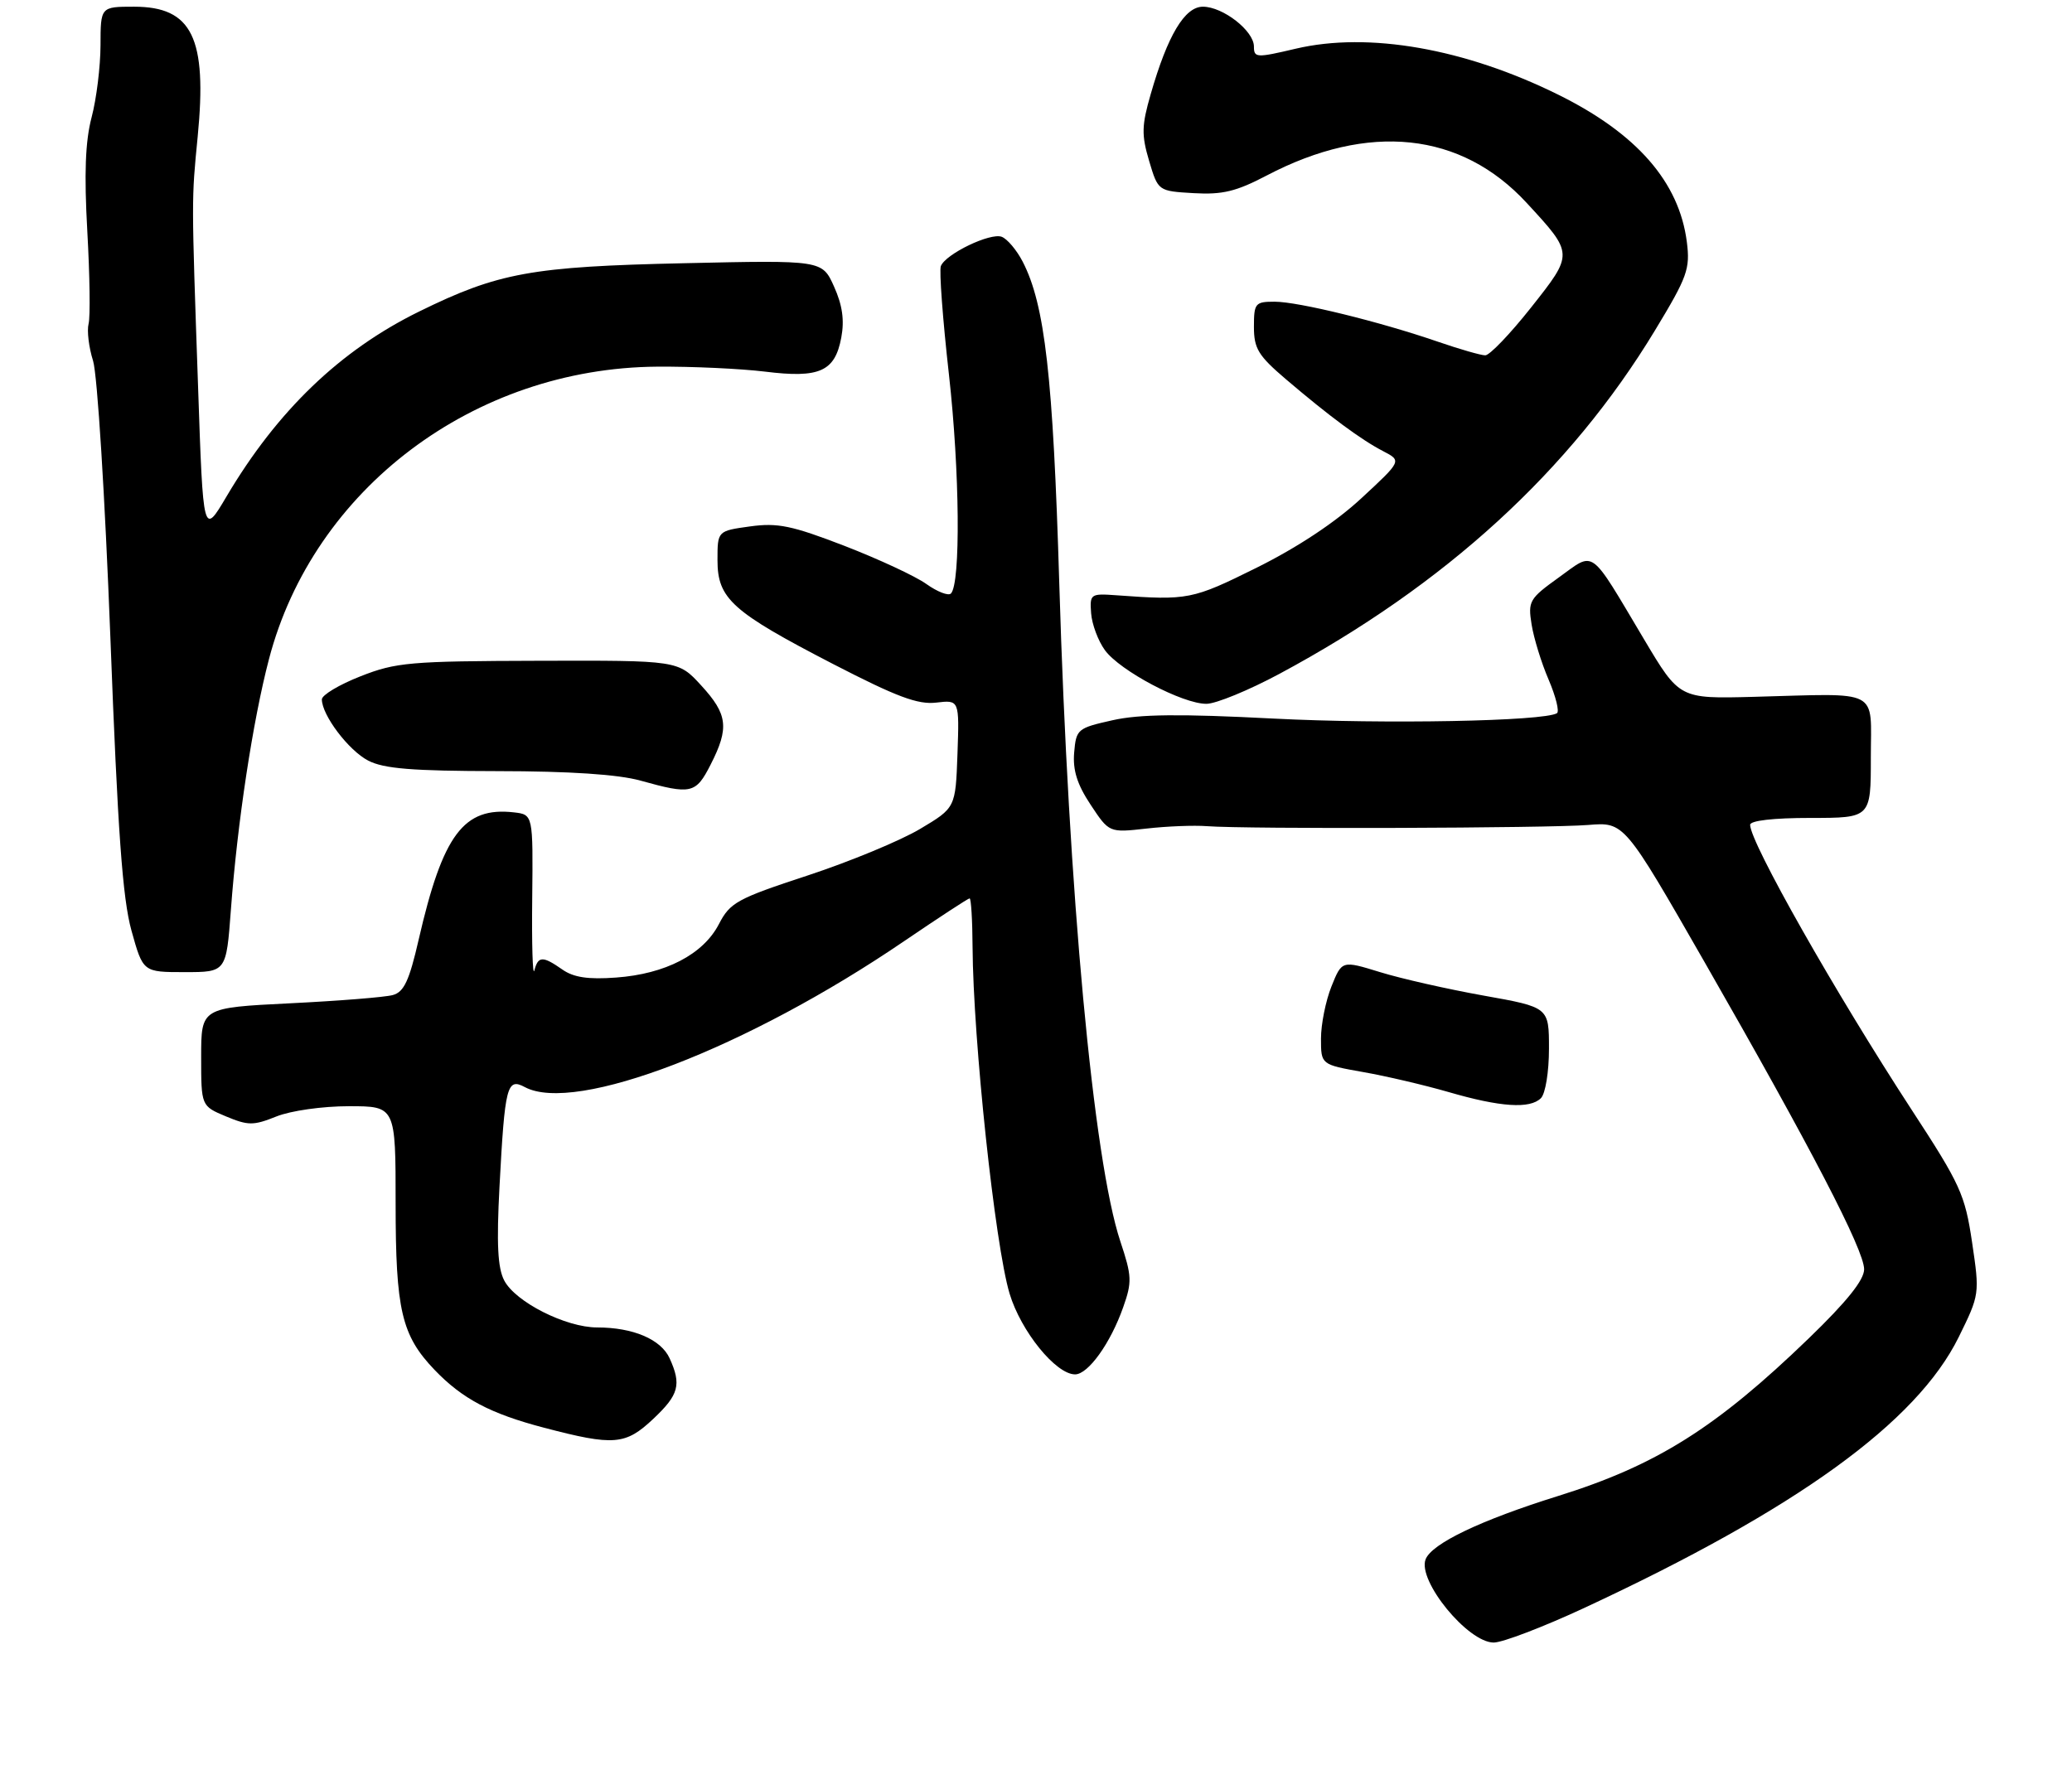 <?xml version="1.0" encoding="UTF-8" standalone="no"?>
<!DOCTYPE svg PUBLIC "-//W3C//DTD SVG 1.1//EN" "http://www.w3.org/Graphics/SVG/1.1/DTD/svg11.dtd" >
<svg xmlns="http://www.w3.org/2000/svg" xmlns:xlink="http://www.w3.org/1999/xlink" version="1.1" viewBox="0 0 309 264">
 <g >
 <path fill="currentColor"
d=" M 236.19 239.87 C 267.92 225.12 285.84 212.16 292.11 199.43 C 295.23 193.09 295.24 193.00 294.10 185.31 C 293.04 178.16 292.35 176.66 285.09 165.54 C 273.72 148.10 261.00 125.67 261.00 123.03 C 261.00 122.40 264.47 122.00 270.00 122.00 C 279.00 122.00 279.00 122.00 279.00 113.00 C 279.00 102.57 280.67 103.43 261.48 103.94 C 250.46 104.23 250.46 104.23 245.18 95.36 C 236.92 81.49 237.92 82.21 232.47 86.13 C 228.07 89.29 227.85 89.67 228.41 93.15 C 228.73 95.17 229.87 98.88 230.95 101.38 C 232.02 103.89 232.58 106.14 232.19 106.38 C 230.25 107.58 206.43 108.03 189.91 107.18 C 175.96 106.46 169.96 106.52 165.91 107.43 C 160.68 108.60 160.49 108.76 160.19 112.26 C 159.97 114.88 160.64 117.01 162.65 120.04 C 165.41 124.21 165.41 124.21 170.95 123.59 C 174.00 123.24 178.07 123.08 180.00 123.23 C 185.77 123.68 231.09 123.53 236.86 123.05 C 242.23 122.61 242.23 122.61 254.23 143.55 C 270.08 171.20 278.00 186.46 278.00 189.32 C 278.00 190.92 275.44 194.12 269.75 199.62 C 255.95 212.95 247.05 218.56 232.36 223.14 C 220.77 226.76 213.51 230.24 212.60 232.59 C 211.37 235.79 218.91 245.00 222.76 245.00 C 224.07 245.00 230.12 242.69 236.19 239.87 Z  M 97.43 211.63 C 101.25 208.03 101.65 206.53 99.86 202.60 C 98.57 199.77 94.42 198.00 89.06 198.00 C 84.38 198.00 76.88 194.21 75.20 191.00 C 74.22 189.14 74.04 185.54 74.49 177.00 C 75.29 161.94 75.60 160.72 78.27 162.15 C 85.82 166.18 111.43 156.33 134.85 140.37 C 140.00 136.87 144.38 134.00 144.60 134.00 C 144.82 134.00 145.02 137.26 145.04 141.25 C 145.13 155.18 148.38 185.68 150.56 192.95 C 152.25 198.57 157.46 205.00 160.33 205.00 C 162.28 205.00 165.62 200.34 167.50 194.99 C 168.84 191.22 168.80 190.33 167.08 185.17 C 163.05 173.03 159.35 133.16 157.97 87.00 C 157.05 56.17 155.83 45.43 152.51 39.02 C 151.62 37.30 150.22 35.64 149.39 35.32 C 147.70 34.67 141.03 37.87 140.31 39.69 C 140.05 40.34 140.59 47.64 141.52 55.90 C 143.13 70.24 143.28 87.05 141.81 88.53 C 141.43 88.91 139.78 88.27 138.15 87.11 C 136.52 85.94 131.02 83.39 125.94 81.42 C 118.08 78.39 115.97 77.95 111.85 78.52 C 107.00 79.19 107.00 79.19 107.00 83.55 C 107.00 89.31 109.15 91.24 124.27 99.06 C 133.71 103.93 136.87 105.12 139.61 104.80 C 143.07 104.39 143.07 104.39 142.79 112.44 C 142.50 120.49 142.50 120.49 137.20 123.65 C 134.28 125.39 126.75 128.51 120.46 130.58 C 109.90 134.05 108.88 134.61 107.20 137.86 C 104.86 142.36 99.23 145.28 91.88 145.81 C 87.71 146.12 85.54 145.79 83.86 144.61 C 80.93 142.56 80.25 142.59 79.69 144.75 C 79.44 145.71 79.29 140.88 79.37 134.00 C 79.50 121.50 79.50 121.50 76.63 121.17 C 69.14 120.32 66.04 124.46 62.43 140.18 C 61.03 146.29 60.24 147.97 58.58 148.42 C 57.44 148.74 50.54 149.29 43.25 149.65 C 30.00 150.31 30.00 150.31 30.00 157.64 C 30.00 164.97 30.00 164.97 33.70 166.52 C 37.02 167.90 37.78 167.91 41.22 166.53 C 43.37 165.67 48.09 165.00 52.02 165.00 C 59.00 165.00 59.00 165.00 59.00 179.53 C 59.00 195.40 59.88 199.18 64.80 204.32 C 68.95 208.65 73.13 210.86 81.15 212.96 C 91.56 215.69 93.27 215.55 97.43 211.63 Z  M 229.80 163.80 C 230.47 163.13 231.00 159.89 231.00 156.42 C 231.00 150.24 231.00 150.24 221.25 148.50 C 215.89 147.54 208.94 145.97 205.81 145.00 C 200.12 143.25 200.12 143.25 198.56 147.14 C 197.70 149.29 197.00 152.79 197.00 154.92 C 197.00 158.79 197.00 158.79 203.25 159.90 C 206.69 160.50 212.43 161.85 216.00 162.88 C 223.76 165.14 228.17 165.43 229.80 163.80 Z  M 34.43 135.75 C 35.39 122.75 37.70 107.51 40.11 98.32 C 46.74 72.93 70.68 54.89 98.00 54.69 C 103.22 54.65 110.46 54.99 114.08 55.43 C 122.22 56.44 124.51 55.42 125.46 50.36 C 125.95 47.75 125.63 45.52 124.38 42.74 C 122.61 38.80 122.61 38.80 102.05 39.26 C 79.27 39.76 74.32 40.66 62.50 46.47 C 50.73 52.25 41.36 61.25 33.79 74.04 C 30.30 79.95 30.30 79.95 29.54 57.72 C 28.55 29.21 28.55 29.93 29.48 20.39 C 30.92 5.65 28.65 1.00 20.00 1.00 C 15.00 1.00 15.00 1.00 14.99 6.75 C 14.98 9.91 14.39 14.75 13.66 17.50 C 12.72 21.09 12.54 25.88 13.02 34.48 C 13.39 41.07 13.48 47.29 13.21 48.30 C 12.95 49.32 13.24 51.80 13.88 53.82 C 14.52 55.89 15.65 73.99 16.46 95.07 C 17.56 124.07 18.28 134.05 19.61 138.82 C 21.33 145.00 21.33 145.00 27.53 145.00 C 33.74 145.00 33.74 145.00 34.43 135.75 Z  M 105.98 114.04 C 108.77 108.57 108.53 106.55 104.57 102.24 C 101.15 98.50 101.15 98.50 80.32 98.56 C 61.12 98.61 59.05 98.79 53.75 100.88 C 50.59 102.12 48.00 103.67 48.00 104.32 C 48.01 106.68 51.99 111.94 54.91 113.45 C 57.25 114.66 61.47 115.00 74.20 115.02 C 85.00 115.03 92.19 115.51 95.50 116.43 C 103.11 118.55 103.76 118.40 105.98 114.04 Z  M 190.82 100.50 C 215.54 87.23 234.15 70.21 246.81 49.28 C 251.66 41.27 252.07 40.11 251.56 36.08 C 250.41 27.14 244.10 19.91 232.36 14.11 C 218.44 7.23 204.09 4.72 193.25 7.26 C 187.36 8.65 187.00 8.63 187.00 6.94 C 187.00 4.60 182.38 1.00 179.39 1.00 C 176.68 1.00 174.13 5.26 171.61 14.03 C 170.25 18.74 170.22 20.12 171.37 24.00 C 172.71 28.50 172.71 28.50 178.01 28.81 C 182.31 29.06 184.36 28.56 188.90 26.18 C 204.10 18.21 217.90 19.66 227.68 30.27 C 234.71 37.89 234.70 37.81 228.32 45.88 C 225.22 49.80 222.15 53.00 221.50 53.00 C 220.85 53.00 217.66 52.08 214.41 50.96 C 205.73 47.97 193.62 45.00 190.08 45.00 C 187.19 45.00 187.00 45.23 187.00 48.75 C 187.00 51.99 187.65 53.05 191.75 56.55 C 198.25 62.09 202.99 65.60 206.28 67.30 C 209.05 68.74 209.05 68.74 203.00 74.34 C 199.16 77.90 193.48 81.66 187.42 84.67 C 177.81 89.44 177.18 89.57 166.50 88.79 C 162.63 88.51 162.51 88.59 162.72 91.47 C 162.84 93.10 163.76 95.58 164.77 96.97 C 166.99 100.04 176.38 105.01 179.93 104.98 C 181.34 104.97 186.24 102.96 190.82 100.50 Z "/>
</g>
</svg>